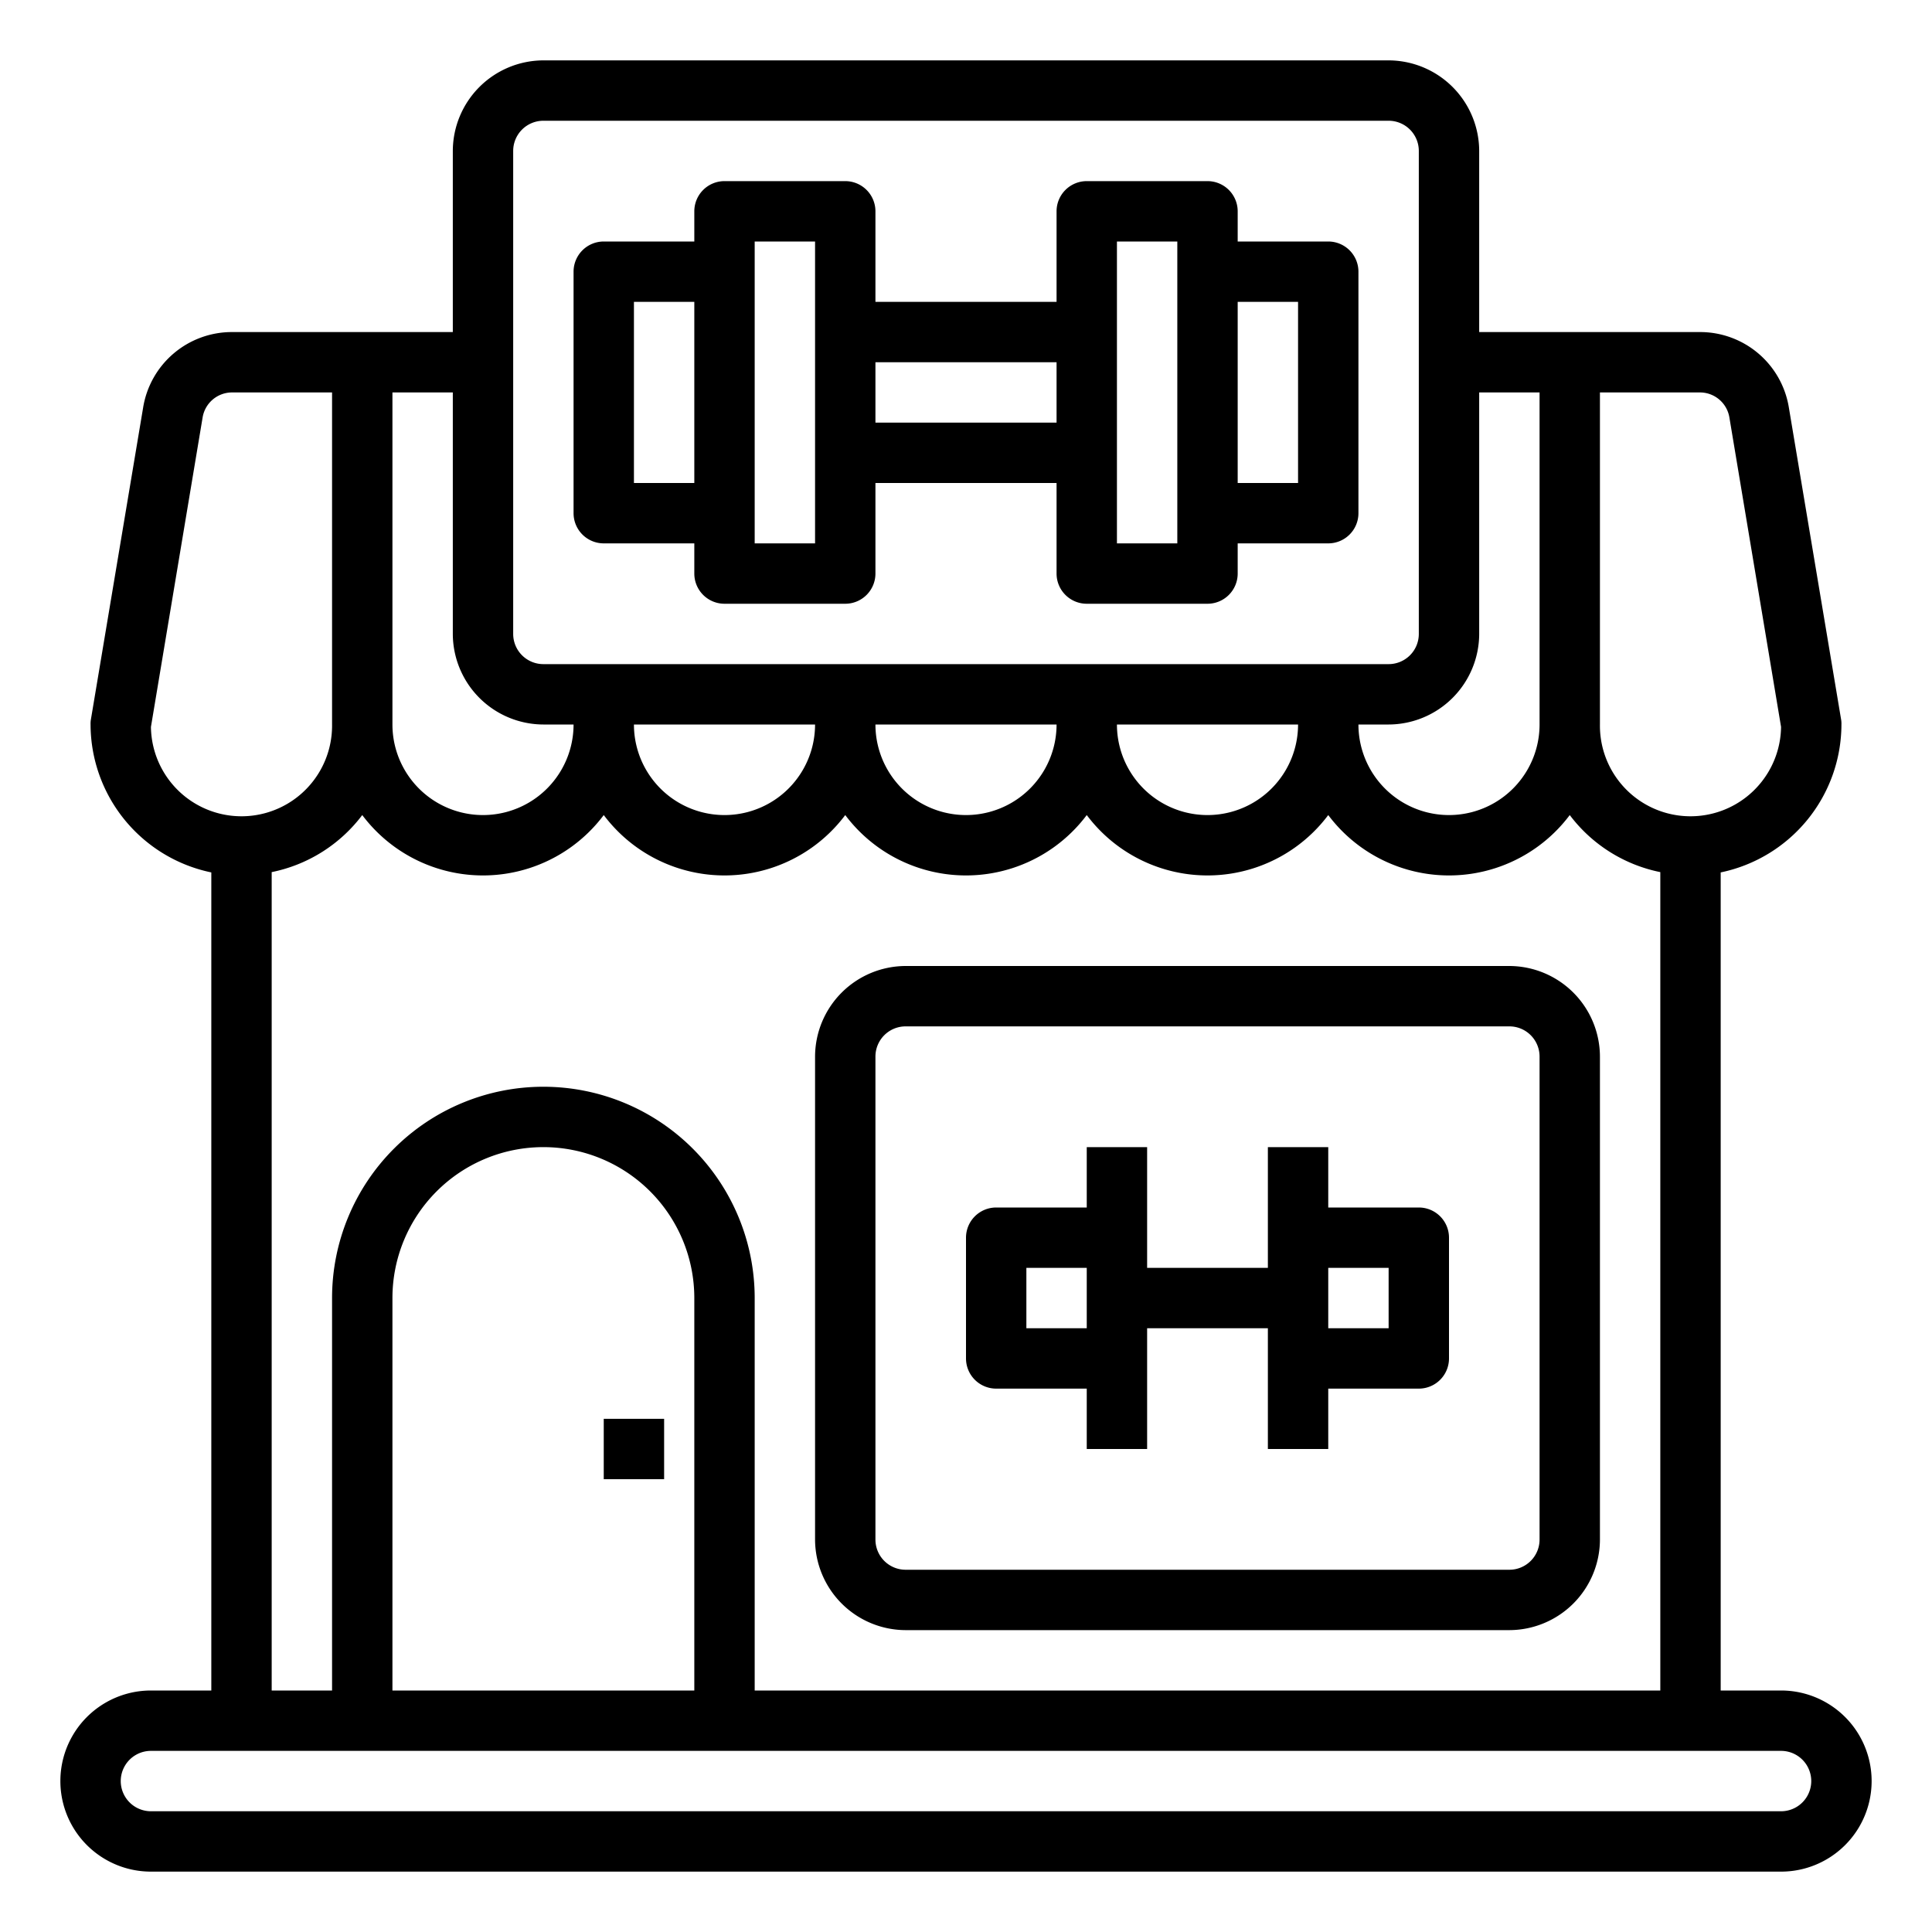 <?xml version="1.0"?>
<svg xmlns="http://www.w3.org/2000/svg" viewBox="0 0 64 64" width="512" height="512"><g id="fitness_shop-fitness_equipment-fitness_store-sportsware-fitness_center" data-name="fitness shop-fitness equipment-fitness store-sportsware-fitness center"><rect x="20" y="47" width="2" height="2"/><path d="M59,56H57V28.9A5.017,5.017,0,0,0,61,24a.808.808,0,0,0-.01-.16L59.26,13.51A2.978,2.978,0,0,0,56.31,11H49V5a3.009,3.009,0,0,0-3-3H18a3.009,3.009,0,0,0-3,3v6H7.69a2.978,2.978,0,0,0-2.95,2.51L3.01,23.84A.808.808,0,0,0,3,24a5.017,5.017,0,0,0,4,4.9V56H5a3,3,0,0,0,0,6H59a3,3,0,0,0,0-6ZM53,13h3.31a.989.989,0,0,1,.98.84L59,24.08A3,3,0,0,1,53,24Zm-4,8V13h2V24a3,3,0,0,1-6,0h1A3.009,3.009,0,0,0,49,21ZM17,5a1,1,0,0,1,1-1H46a1,1,0,0,1,1,1V21a1,1,0,0,1-1,1H18a1,1,0,0,1-1-1ZM43,24a3,3,0,0,1-6,0Zm-8,0a3,3,0,0,1-6,0Zm-8,0a3,3,0,0,1-6,0ZM13,13h2v8a3.009,3.009,0,0,0,3,3h1a3,3,0,0,1-6,0ZM12,27a5,5,0,0,0,8,0,5,5,0,0,0,8,0,5,5,0,0,0,8,0,5,5,0,0,0,8,0,5,5,0,0,0,8,0,4.994,4.994,0,0,0,3,1.89V56H25V43a7,7,0,0,0-14,0V56H9V28.89A4.994,4.994,0,0,0,12,27ZM23,43V56H13V43a5,5,0,0,1,10,0ZM5,24.08,6.71,13.84A.989.989,0,0,1,7.69,13H11V24a3,3,0,0,1-6,.08ZM59,60H5a1,1,0,0,1,0-2H59a1,1,0,0,1,0,2Z"/><path d="M44,8H41V7a1,1,0,0,0-1-1H36a1,1,0,0,0-1,1v3H29V7a1,1,0,0,0-1-1H24a1,1,0,0,0-1,1V8H20a1,1,0,0,0-1,1v8a1,1,0,0,0,1,1h3v1a1,1,0,0,0,1,1h4a1,1,0,0,0,1-1V16h6v3a1,1,0,0,0,1,1h4a1,1,0,0,0,1-1V18h3a1,1,0,0,0,1-1V9A1,1,0,0,0,44,8ZM23,16H21V10h2Zm4,2H25V8h2Zm8-4H29V12h6Zm4,4H37V8h2Zm4-2H41V10h2Z"/><path d="M50,32H30a3.009,3.009,0,0,0-3,3V51a3.009,3.009,0,0,0,3,3H50a3.009,3.009,0,0,0,3-3V35A3.009,3.009,0,0,0,50,32Zm1,19a1,1,0,0,1-1,1H30a1,1,0,0,1-1-1V35a1,1,0,0,1,1-1H50a1,1,0,0,1,1,1Z"/><path d="M47,40H44V38H42v4H38V38H36v2H33a1,1,0,0,0-1,1v4a1,1,0,0,0,1,1h3v2h2V44h4v4h2V46h3a1,1,0,0,0,1-1V41A1,1,0,0,0,47,40ZM36,44H34V42h2Zm10,0H44V42h2Z"/></g></svg>
